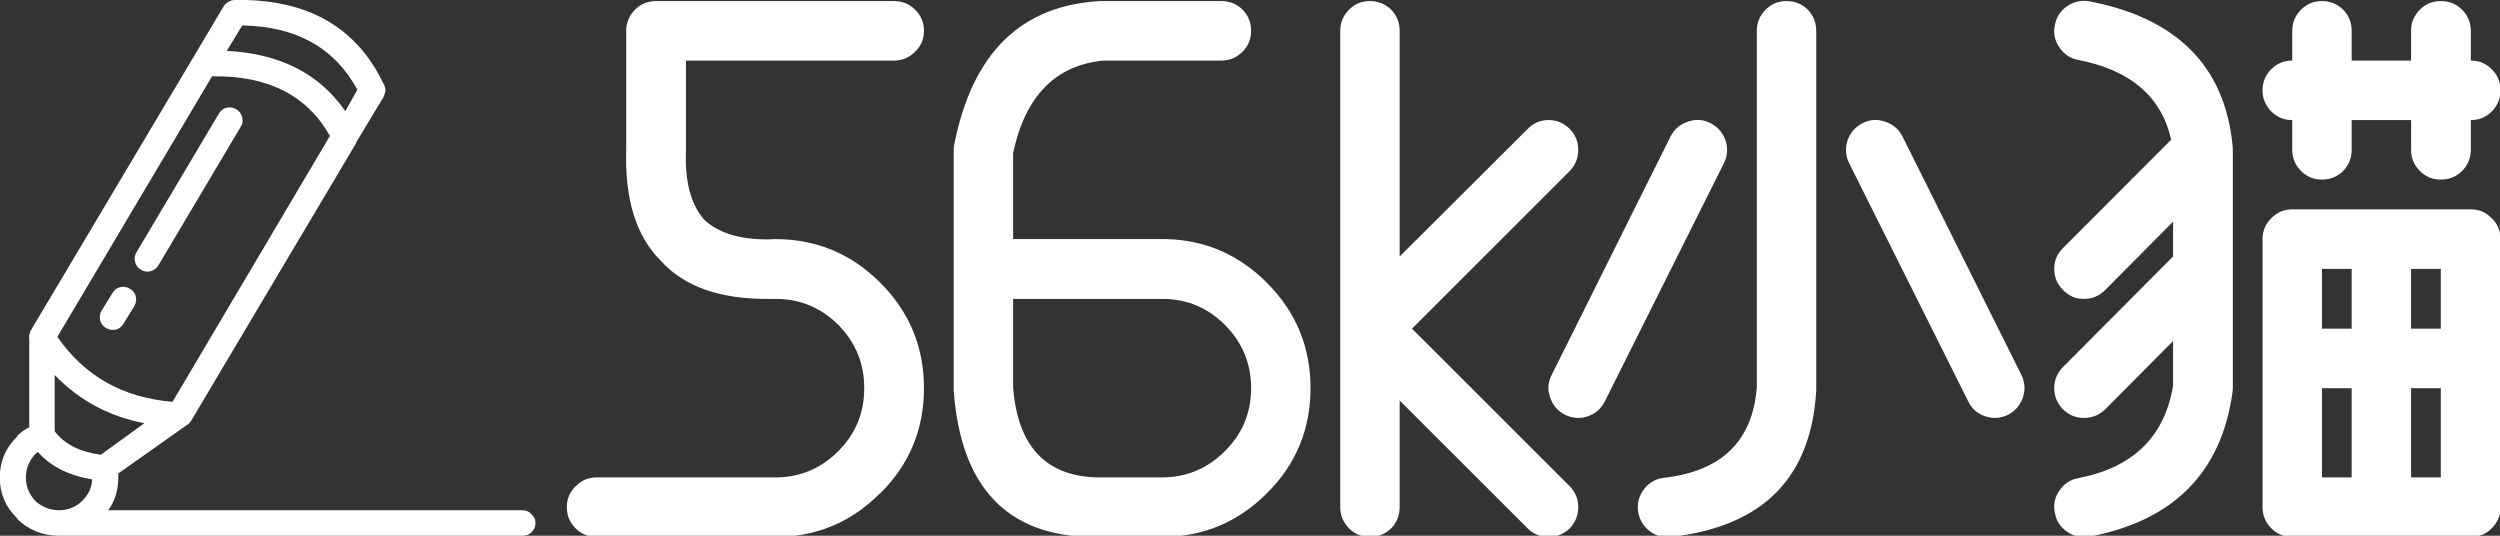 
<svg xmlns="http://www.w3.org/2000/svg" version="1.1" xmlns:xlink="http://www.w3.org/1999/xlink" preserveAspectRatio="none" x="0px" y="0px" width="280px" height="60px" viewBox="0 0 280 60">
<rect x="0" y="0" width="280" height="60" fill="#333333" stroke="none"/>
<defs/>

<g id="___1">
<g transform="matrix( 1.5, 0, 0, 1.5, -81.25,-155.55) ">
<g>
<g>
<path fill="#FFFFFF" stroke="none" d="
M 71.7 103.7
Q 71.45 103.7 71.2 103.85 71 103.95 70.85 104.2
L 56.45 128.4
Q 56.45 128.45 56.4 128.5
L 56.4 128.6
Q 56.3 128.75 56.35 128.95
L 56.35 135.6
Q 55.85 135.85 55.45 136.25
L 55.45 136.3
Q 54.15 137.55 54.15 139.35 54.15 141.15 55.45 142.4
L 55.45 142.45
Q 56.7 143.65 58.45 143.7
L 93.2 143.7
Q 93.6 143.7 93.85 143.45 94.15 143.15 94.15 142.75 94.15 142.35 93.85 142.1 93.6 141.8 93.2 141.8
L 62.25 141.8
Q 63 140.75 63 139.35 63 139.2 63 139.05
L 68.1 135.45
Q 68.2 135.4 68.25 135.35 68.35 135.25 68.45 135.1
L 80.75 114.4 80.75 114.35 82.8 110.95
Q 82.9 110.7 82.95 110.5 82.95 110.25 82.85 110.05 79.8 103.55 71.7 103.7
M 72.25 105.6
Q 78.3 105.7 80.85 110.4
L 79.95 112
Q 77.05 107.8 71.1 107.5
L 72.25 105.6
M 70 109.4
Q 76.25 109.3 78.8 113.85
L 67.05 133.7
Q 61.5 133.25 58.45 128.85
L 70 109.4
M 58.25 135.9
L 58.25 131.7
Q 61 134.55 64.95 135.3
L 61.7 137.65
Q 59.35 137.35 58.25 135.9
M 60.3 141.1
Q 59.65 141.75 58.65 141.8
L 58.5 141.8
Q 57.5 141.75 56.8 141.1 56.1 140.35 56.1 139.35 56.1 138.35 56.8 137.6 56.9 137.5 57 137.45 58.4 139.05 61.05 139.5 61 140.4 60.35 141.05
L 60.3 141.1
M 64.2 126.55
Q 64.4 126.2 64.3 125.8 64.2 125.45 63.85 125.25 63.5 125.05 63.1 125.15 62.75 125.25 62.55 125.6
L 61.75 126.9
Q 61.55 127.25 61.65 127.65 61.75 128 62.1 128.2 62.45 128.4 62.85 128.3 63.2 128.2 63.4 127.85
L 64.2 126.55
M 70.5 112.2
L 64.35 122.55
Q 64.15 122.9 64.25 123.25 64.35 123.65 64.7 123.85 65.05 124.05 65.4 123.95 65.8 123.85 66 123.5
L 72.15 113.15
Q 72.35 112.85 72.25 112.45 72.15 112.05 71.8 111.85 71.45 111.65 71.05 111.75 70.7 111.85 70.5 112.2 Z"/>
</g>
</g>
</g>

<g transform="matrix( 0.708, 0, 0, 0.709, -88.1,-140.05) ">
<g>
<g>
<path fill="#FFFFFF" stroke="none" d="
M 265.85 197.7
L 228.25 197.7
Q 226.25 197.7 224.9 199.05 223.5 200.45 223.5 202.4
L 223.5 221.05
Q 223.1 232.9 228.95 238.7 234.45 244.85 246.1 244.75
L 246.15 244.75
Q 246.7 244.75 247.3 244.75 252.95 244.8 257.05 248.85 261.15 253 261.15 258.85 261.15 264.7 257.05 268.8 252.9 272.95 247.05 272.95
L 218.8 272.95
Q 216.85 272.95 215.5 274.35 214.1 275.7 214.1 277.65 214.1 279.6 215.5 281 216.85 282.35 218.8 282.35
L 247.05 282.35
Q 256.8 282.35 263.65 275.45
L 263.7 275.45
Q 270.6 268.6 270.6 258.85 270.6 249.1 263.7 242.2 256.8 235.3 247.05 235.3 246.95 235.3 246.85 235.3 246.45 235.35 246.1 235.35
L 246.05 235.35
Q 239.15 235.4 235.8 232.2 232.65 228.55 232.95 221.35 232.95 221.25 232.95 221.2
L 232.95 207.1 265.85 207.1
Q 267.8 207.1 269.2 205.7 270.6 204.35 270.6 202.4 270.6 200.45 269.2 199.05 267.8 197.7 265.85 197.7
M 324.85 275.45
Q 331.75 268.6 331.75 258.85 331.75 249.1 324.85 242.2 318.15 235.5 308.85 235.3 308.75 235.3 308.7 235.3
L 308.45 235.3
Q 308.2 235.3 308 235.3
L 305.75 235.3
Q 305.65 235.3 305.6 235.3
L 284.7 235.3 284.7 221.7
Q 287.6 208.2 299 207.1
L 317.65 207.1
Q 319.6 207.1 321 205.7 322.35 204.35 322.35 202.4 322.35 200.45 321 199.05 319.6 197.7 317.65 197.7
L 298.8 197.7
Q 298.65 197.7 298.5 197.7 279.7 198.7 275.4 220.3 275.3 220.75 275.3 221.2
L 275.3 258.85
Q 275.3 259 275.3 259.15 277 283.05 298.95 282.35
L 308.2 282.35
Q 317.95 282.35 324.85 275.45
M 305.45 244.75
Q 306.35 244.75 307.25 244.75 307.85 244.75 308.45 244.75
L 308.6 244.75
Q 314.2 244.85 318.2 248.85 322.35 253 322.35 258.85 322.35 264.7 318.2 268.8 314.05 272.95 308.2 272.95
L 298.8 272.95
Q 298.75 272.95 298.7 272.95 285.8 273.05 284.7 258.7
L 284.7 244.75 305.45 244.75
M 369.4 216.5
Q 367.45 216.5 366.1 217.9
L 345.85 238.05 345.85 202.4
Q 345.85 200.45 344.5 199.05 343.1 197.7 341.15 197.7 339.2 197.7 337.85 199.05 336.45 200.45 336.45 202.4
L 336.45 277.65
Q 336.45 279.6 337.85 281 339.2 282.35 341.15 282.35 343.1 282.35 344.5 281 345.85 279.6 345.85 277.65
L 345.85 260.8 366.1 281
Q 367.45 282.35 369.4 282.35 371.35 282.35 372.75 281 374.1 279.6 374.1 277.65 374.1 275.7 372.75 274.35
L 347.8 249.45 372.75 224.55
Q 374.1 223.15 374.1 221.2 374.1 219.25 372.75 217.9 371.35 216.5 369.4 216.5
M 391.45 216.75
Q 389.6 217.35 388.7 219.1
L 369.9 256.75
Q 369 258.5 369.65 260.3 370.25 262.15 372 263.05 373.75 263.9 375.6 263.3 377.4 262.7 378.3 260.95
L 397.15 223.3
Q 398 221.55 397.4 219.7 396.75 217.9 395.05 217 393.3 216.1 391.45 216.75
M 416.7 219.7
Q 416.1 221.55 416.95 223.3
L 435.8 260.95
Q 436.65 262.7 438.5 263.3 440.35 263.9 442.1 263.05 443.8 262.15 444.45 260.3 445.05 258.5 444.2 256.75
L 425.4 219.1
Q 424.5 217.35 422.65 216.75 420.8 216.1 419.05 217 417.35 217.9 416.7 219.7
M 411.75 202.4
Q 411.75 200.45 410.4 199.05 409 197.7 407.05 197.7 405.1 197.7 403.75 199.05 402.35 200.45 402.35 202.4
L 402.35 258.7
Q 401.35 271.45 387.7 273 385.8 273.2 384.55 274.75 383.35 276.25 383.55 278.2 383.8 280.1 385.3 281.35 386.8 282.55 388.75 282.35 410.6 279.9 411.75 259.15 411.75 259 411.75 258.85
L 411.75 202.4
M 483.75 232
Q 482.35 233.35 482.35 235.3
L 482.35 277.65
Q 482.35 279.6 483.75 281 485.1 282.35 487.05 282.35
L 515.3 282.35
Q 517.25 282.35 518.6 281 520 279.6 520 277.65
L 520 235.3
Q 520 233.35 518.6 232 517.25 230.6 515.3 230.6
L 487.05 230.6
Q 485.1 230.6 483.75 232
M 491.75 240
L 496.45 240 496.45 249.45 491.75 249.45 491.75 240
M 505.85 240
L 510.55 240 510.55 249.45 505.85 249.45 505.85 240
M 491.75 258.85
L 496.45 258.85 496.45 272.95 491.75 272.95 491.75 258.85
M 505.85 272.95
L 505.85 258.85 510.55 258.85 510.55 272.95 505.85 272.95
M 477.65 221.45
Q 477.65 221.2 477.65 220.95 477.6 220.7 477.6 220.4 475.7 201.75 455 197.75 453.1 197.4 451.45 198.5 449.85 199.6 449.5 201.5 449.1 203.4 450.2 205 451.3 206.65 453.2 207 465.6 209.4 467.9 219.6
L 450.8 236.7
Q 449.4 238.05 449.4 240 449.4 241.95 450.8 243.35 452.15 244.75 454.1 244.75 456.05 244.75 457.45 243.35
L 468.2 232.55 468.2 238.05 450.8 255.5
Q 449.4 256.9 449.4 258.85 449.4 260.8 450.8 262.2 452.15 263.55 454.1 263.55 456.05 263.55 457.45 262.2
L 468.2 251.4 468.2 258.45
Q 466.2 270.55 453.25 273.05 451.3 273.4 450.2 275.05 449.1 276.65 449.5 278.55 449.85 280.45 451.45 281.55 453.1 282.65 455 282.3 474.95 278.5 477.6 259.5 477.65 259.15 477.65 258.85
L 477.65 221.45
M 483.75 208.45
Q 482.35 209.85 482.35 211.8 482.35 213.75 483.75 215.15 485.1 216.5 487.05 216.5
L 487.05 221.2
Q 487.05 223.15 488.45 224.55 489.8 225.9 491.75 225.9 493.7 225.9 495.1 224.55 496.45 223.15 496.45 221.2
L 496.45 216.5 505.85 216.5 505.85 221.2
Q 505.85 223.15 507.25 224.55 508.6 225.9 510.55 225.9 512.55 225.9 513.9 224.55 515.3 223.15 515.3 221.2
L 515.3 216.5
Q 517.25 216.5 518.6 215.15 520 213.75 520 211.8 520 209.85 518.6 208.45 517.25 207.1 515.3 207.1
L 515.3 202.4
Q 515.3 200.45 513.9 199.05 512.55 197.7 510.55 197.7 508.6 197.7 507.25 199.05 505.85 200.45 505.85 202.4
L 505.85 207.1 496.45 207.1 496.45 202.4
Q 496.45 200.45 495.1 199.05 493.7 197.7 491.75 197.7 489.8 197.7 488.45 199.05 487.05 200.45 487.05 202.4
L 487.05 207.1
Q 485.1 207.1 483.75 208.45 Z"/>
</g>
</g>
</g>
</g>
</svg>
